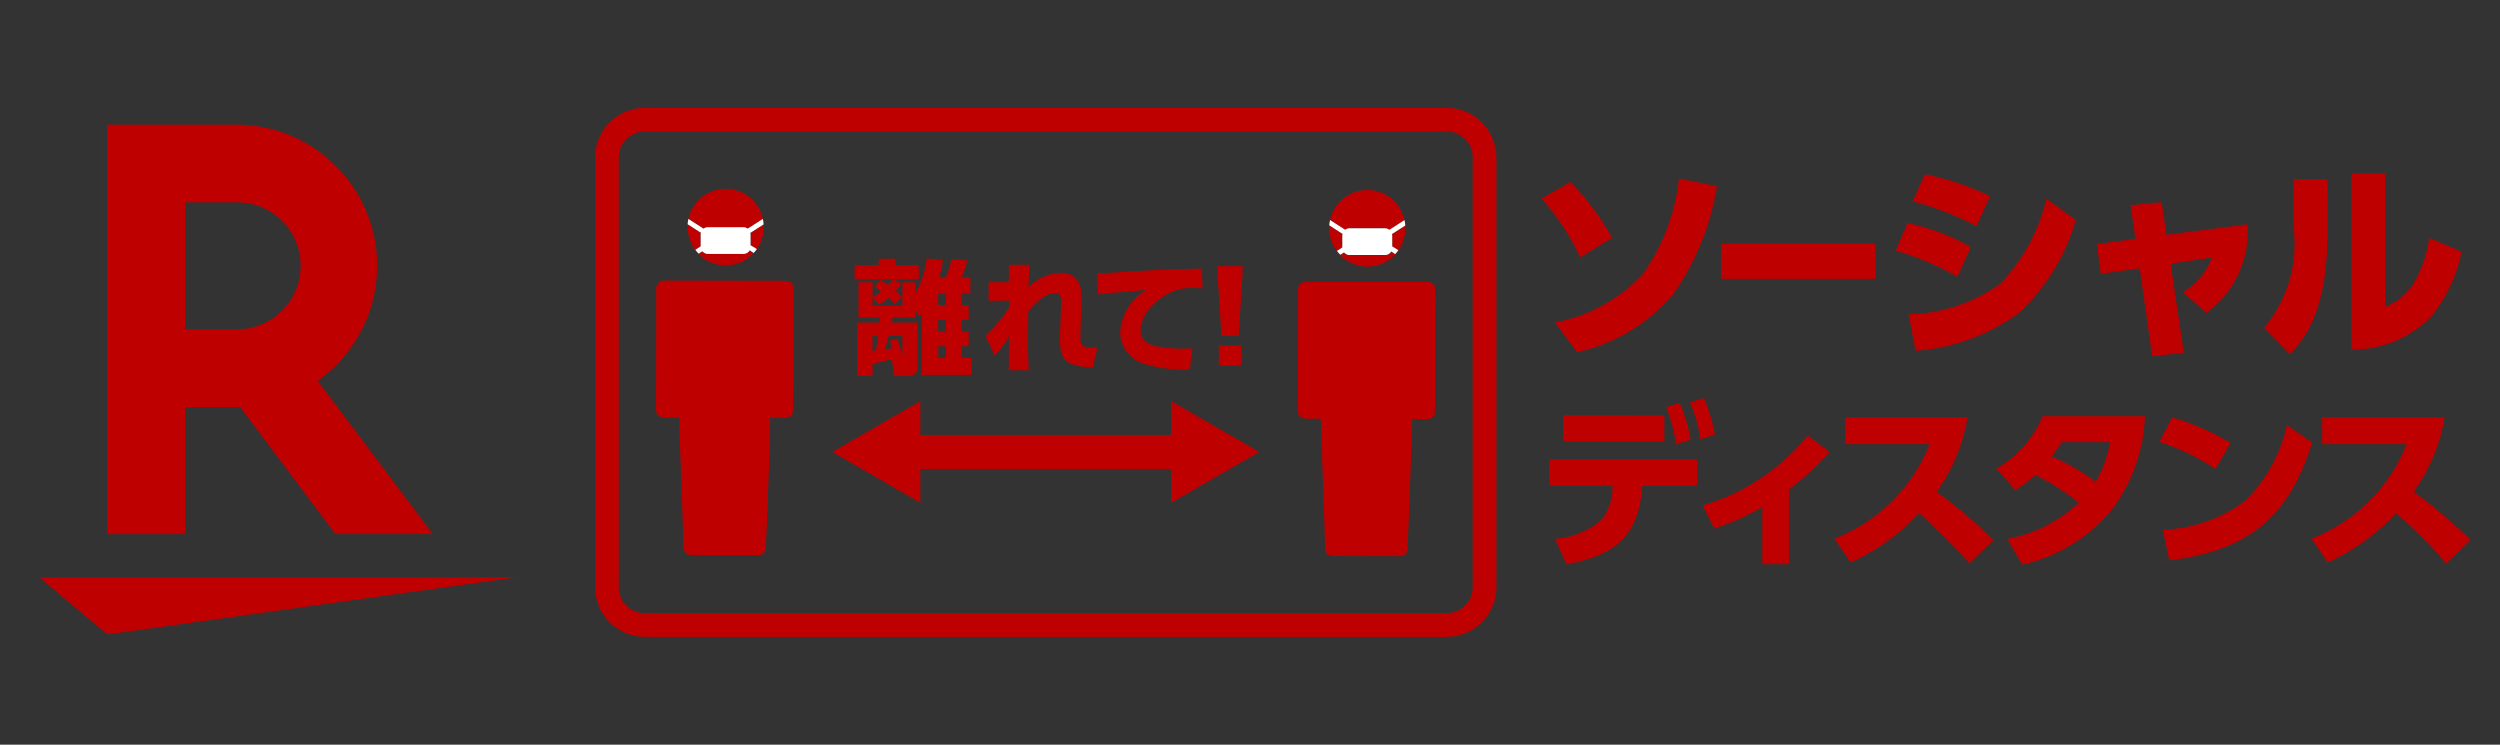<svg xmlns="http://www.w3.org/2000/svg" viewBox="0 0 94 28"><rect x="0" y="0" width="94" height="28" fill="#333333" stroke="none"/><defs><style>.cls-1{fill:none}.cls-2{fill:#bf0000}.cls-3{fill:#fff}</style></defs><path class="cls-1" d="M20.249 26.4H-1.46A1.54 1.54 0 01-3 24.855V3.145a1.54 1.54 0 011.54-1.54h21.709a1.54 1.54 0 011.54 1.54v21.71a1.54 1.54 0 01-1.54 1.545z"/><path class="cls-2" d="M4.034 23.854l-2.569-2.156h18.014L4.034 23.854z"/><path class="cls-2" d="M6.96 20.082v-4.775h2.069l3.582 4.775h3.663l-4.329-5.762a5.307 5.307 0 00-3.076-9.635H4.034v15.4zm0-12.474h1.909a2.387 2.387 0 110 4.773H6.96z"/><g><path class="cls-2" d="M58.9 21.22l-.433-.961a2.94 2.94 0 001.806-.773 2.155 2.155 0 00.358-1.223h-2.38v-.994h5.559v.994h-2.059c-.135 1.909-1.021 2.608-2.851 2.957zm3.679-5.6v.98h-3.8v-.987zm.575-.477a6.247 6.247 0 01.413 1.384l-.548.181a5.892 5.892 0 00-.372-1.4zm.906-.182a5.777 5.777 0 01.42 1.378l-.548.181a5.508 5.508 0 00-.386-1.391z"/><path class="cls-2" d="M67.264 21.213h-1v-2.15a9.485 9.485 0 01-1.806.807l-.441-.87a7.555 7.555 0 002.158-1 7.65 7.65 0 001.792-1.626l.825.618a9.463 9.463 0 01-1.528 1.408z"/><path class="cls-2" d="M74.955 20.306l-.907.88a20.887 20.887 0 00-1.893-1.894 7.867 7.867 0 01-2.57 1.854l-.609-.893a6.3 6.3 0 003.578-3.553h-3.179v-1.017h4.606a6.683 6.683 0 01-1.164 2.809 18.532 18.532 0 012.138 1.814z"/><path class="cls-2" d="M76.517 17.853a4.031 4.031 0 01-.737.578l-.717-.813A4.049 4.049 0 0076.8 15.65h3.85a6.2 6.2 0 01-1.3 3.581 6.127 6.127 0 01-3.314 2l-.562-.968a5.282 5.282 0 002.687-1.363 9.39 9.39 0 00-1.644-1.047zm2.814-1.229h-1.806c-.122.188-.25.363-.386.538a8.029 8.029 0 011.657.954 4.087 4.087 0 00.535-1.492z"/><path class="cls-2" d="M83.869 16.657l-.568.975a8.756 8.756 0 00-2.11-1.022l.48-.914a9.019 9.019 0 012.198.961zm-2.55 3.259a5.449 5.449 0 003.111-1.095 5.783 5.783 0 001.556-2.836l.947.652c-.866 2.829-2.435 4.073-5.37 4.435z"/><path class="cls-2" d="M92.891 20.306l-.906.88a20.771 20.771 0 00-1.894-1.894 7.867 7.867 0 01-2.57 1.854l-.609-.893A6.293 6.293 0 0090.49 16.7h-3.178v-1.017h4.606a6.683 6.683 0 01-1.164 2.809 18.523 18.523 0 012.137 1.814z"/></g><g><path class="cls-2" d="M60.614 8.943l-1.2.734a9.236 9.236 0 00-1.452-2.211l1.085-.622a9.768 9.768 0 011.567 2.099zm2.314 2.1a6.6 6.6 0 01-3.632 2.2l-.83-1.118a6.072 6.072 0 003.305-1.82 7.635 7.635 0 001.357-3.592L64.557 7a9.763 9.763 0 01-1.628 4.039z"/><path class="cls-2" d="M70.515 9.166v1.318h-5.807V9.166z"/><path class="cls-2" d="M74.1 9.286l-.5 1.125a9.937 9.937 0 00-2.323-.981l.447-1.046a8.478 8.478 0 012.376.902zm-2.339 2.53a6.063 6.063 0 003.456-1.157 6.8 6.8 0 001.724-3.185l1.11.8a7.751 7.751 0 01-2.123 3.481 7.51 7.51 0 01-3.9 1.436zm3.065-4.438L74.312 8.5a11.258 11.258 0 00-2.4-.926l.463-1.022a10.146 10.146 0 012.448.826z"/><path class="cls-2" d="M82.111 13.261l-1.189.136-.471-3.313-1.461.216-.151-1.126 1.452-.191-.183-1.269 1.173-.114.176 1.229 3.049-.4a3.781 3.781 0 01-1.549 3.337l-.878-.783a2.411 2.411 0 001.078-1.3l-1.541.231z"/><path class="cls-2" d="M87.516 8.512c0 1.644-.16 3.592-1.421 4.8l-.967-.982a4.914 4.914 0 001.118-3.7v-1.9h1.269zm2.163 3.033a2.285 2.285 0 001.077-.9 4.571 4.571 0 00.583-1.7l1.213.519a5.569 5.569 0 01-1.133 2.426 4.109 4.109 0 01-3.009 1.253V6.524h1.269z"/></g><g><path class="cls-2" d="M32.807 13.677v.459h-.576v-2.009h.835c0-.065.009-.125.014-.186h-.8v-1.327h.529v.562a3.19 3.19 0 00.33-.218 2.967 2.967 0 00-.256-.181l.232-.251c.1.065.2.125.288.191a2.2 2.2 0 00.186-.223h-1.455v-.53h.905v-.236h.626v.236h.882v.53H33.6l.283.171a2.823 2.823 0 01-.2.274c.079.07.153.144.228.223l-.274.278a2.216 2.216 0 00-.218-.236 2.3 2.3 0 01-.371.246l-.241-.269v.311h1.123v-.877h.487v.413a3.324 3.324 0 00.427-1.314l.608.065a3.957 3.957 0 01-.14.655h.251a4.032 4.032 0 00.209-.687l.608.046a5.768 5.768 0 01-.223.64h.329v.608h-.329v.432h.264v.556h-.264v.437h.264v.552h-.264v.441h.366v.635h-1.856V11.77a.77.77 0 01-.111.125l-.139-.26v.306h-.854c-.009.06-.023.12-.037.186h.965V13.8a.3.3 0 01-.329.339h-.534l-.1-.636c-.239.062-.48.123-.721.174zm.213-1.044h-.213v.561c.041-.005.083-.005.124-.009.033-.185.069-.367.089-.552zm.441.181l.278-.075a6.211 6.211 0 01.191.655v-.761h-.515c-.047.171-.093.339-.144.506.088-.014.176-.028.26-.047a3.14 3.14 0 00-.07-.278zm1.814-1.773v.432h.293v-.432zm0 .988v.437h.293v-.437zm0 .989v.441h.293v-.441z"/><path class="cls-2" d="M37.172 11.31v-.7h.761v-.655h.767c-.014.283-.019.562-.024.84a1.817 1.817 0 011.2-.538c.547 0 .784.362.784.872v.256l-.023.756a9.85 9.85 0 00-.014.52c0 .3.028.408.511.408.046 0 .088-.005.13-.005l-.172.743a2.155 2.155 0 01-.84-.139c-.376-.182-.4-.567-.4-.929 0-.194.014-.389.019-.584l.028-.715v-.14c0-.158-.061-.283-.237-.283-.367 0-.78.422-1 .691 0 .306-.009.617-.009.924 0 .431.005.858.028 1.29h-.752v-.2c0-.352.005-.7.009-1.062a4.828 4.828 0 01-.538.719l-.348-.757a5.372 5.372 0 00.891-1.058V11.3z"/><path class="cls-2" d="M42.521 10.206c.534-.028 1.067-.06 1.6-.079l1.072-.028.023.743a5.227 5.227 0 00-.376-.014 2.9 2.9 0 00-.455.037 2.221 2.221 0 00-1.155.738 1.286 1.286 0 00-.348.826.6.6 0 00.158.394.942.942 0 00.455.2 4.76 4.76 0 00.923.084c.139 0 .279-.005.418-.014l-.1.8a5.1 5.1 0 01-1.759-.227 1.248 1.248 0 01-.858-1.207 1.97 1.97 0 01.993-1.559c-.608.051-1.216.093-1.819.172l-.042-.8c.421-.001.849-.038 1.27-.066z"/><path class="cls-2" d="M45.779 10.275v-.269h.942v.269l-.149 2.358h-.645zm.051 2.7h.84v.766h-.84z"/><path class="cls-2" d="M54.392 4.055H24.246a1.874 1.874 0 00-1.873 1.873v16.144a1.874 1.874 0 001.873 1.873h30.146a1.874 1.874 0 001.873-1.873V5.928a1.874 1.874 0 00-1.873-1.873zm.981 18.03a.968.968 0 01-.968.968H24.233a.968.968 0 01-.968-.968V5.915a.968.968 0 01.968-.968h30.172a.968.968 0 01.968.968z"/><g><path class="cls-2" d="M28.954 15.708v.652q-.047 1.407-.1 2.812c-.017.469-.038.938-.059 1.406a.275.275 0 01-.259.291h-2.51c-.22 0-.321-.106-.33-.334-.012-.331-.017-.663-.029-.994q-.048-1.405-.1-2.812l-.027-.926a.81.81 0 00-.012-.1h-.5a.537.537 0 01-.2-.033.3.3 0 01-.16-.307q0-1.251.005-2.5v-1.944c0-.272.1-.37.37-.37l4.424.008c.273 0 .364.088.364.36q0 2.233-.008 4.468c0 .227-.1.328-.327.329a21.52 21.52 0 00-.542-.006z"/><path class="cls-2" d="M26.61 8.539h1.347a.258.258 0 01.156.056l.571-.365a1.433 1.433 0 00-2.8-.005l.569.367a.264.264 0 01.157-.053z"/><path class="cls-2" d="M28.222 8.808v.412l.23.149a1.426 1.426 0 00.266-.829v-.1l-.5.32a.277.277 0 01.004.048z"/><path class="cls-2" d="M26.344 8.805a.277.277 0 01.01-.05l-.5-.323v.112a1.426 1.426 0 00.288.85l.206-.131z"/><path class="cls-2" d="M27.955 9.554h-1.346a.264.264 0 01-.206-.1l-.142.091a1.426 1.426 0 002.016.031l.054-.055-.149-.1a.263.263 0 01-.227.133z"/><path class="cls-3" d="M28.221 9.22v-.412a.277.277 0 00-.01-.05l.5-.32a1.436 1.436 0 00-.028-.206l-.571.366a.258.258 0 00-.156-.056H26.61a.258.258 0 00-.156.056l-.569-.367a1.393 1.393 0 00-.03.2l.5.322a.222.222 0 00-.01.05v.459l-.2.131a1.545 1.545 0 00.123.145l.142-.091a.261.261 0 00.205.1h1.347a.265.265 0 00.227-.135l.149.1a1.423 1.423 0 00.12-.147z"/><g><path class="cls-2" d="M53.081 15.751v.652q-.048 1.406-.1 2.812-.027.7-.059 1.406a.275.275 0 01-.259.29h-.041q-1.234 0-2.469-.006c-.22 0-.321-.105-.33-.334-.013-.331-.018-.662-.029-.993l-.1-2.812c-.011-.309-.018-.618-.027-.927 0-.025-.006-.051-.012-.094h-.5a.5.5 0 01-.194-.033.3.3 0 01-.16-.306q0-1.251.005-2.5v-1.944c0-.273.1-.371.369-.37l4.424.007c.273 0 .365.088.365.36q0 2.235-.008 4.469c0 .227-.1.327-.328.329z"/><path class="cls-2" d="M50.737 8.582h1.347a.265.265 0 01.155.057l.571-.366a1.433 1.433 0 00-2.8 0l.569.367a.261.261 0 01.158-.058z"/><path class="cls-2" d="M52.348 8.851v.412l.229.148a1.423 1.423 0 00.266-.828c0-.035 0-.069-.005-.1l-.5.32a.228.228 0 01.01.048z"/><path class="cls-2" d="M50.471 8.847a.211.211 0 01.01-.05l-.5-.322c0 .037-.005.074-.005.112a1.426 1.426 0 00.288.85l.206-.131z"/><path class="cls-2" d="M52.081 9.6h-1.346a.257.257 0 01-.2-.1l-.143.092a1.426 1.426 0 002.016.031c.018-.018.037-.036.054-.055l-.149-.1a.263.263 0 01-.232.132z"/><path class="cls-3" d="M52.348 9.263v-.412a.23.23 0 00-.01-.051l.5-.32a1.425 1.425 0 00-.029-.205l-.57.366a.255.255 0 00-.156-.057h-1.347a.258.258 0 00-.156.056l-.569-.367a1.393 1.393 0 00-.03.2l.5.322a.277.277 0 00-.01.05v.459l-.2.131a1.545 1.545 0 00.123.145l.143-.091a.261.261 0 00.2.1h1.346a.26.26 0 00.227-.135l.149.1a1.526 1.526 0 00.12-.146z"/></g></g><path class="cls-2" d="M47.345 16.993l-3.311-1.912v1.273h-9.429v-1.273l-3.312 1.912 3.312 1.912v-1.273h9.429v1.273l3.311-1.912z"/></g><path class="cls-1" d="M0 0h94v28H0z"/></svg>